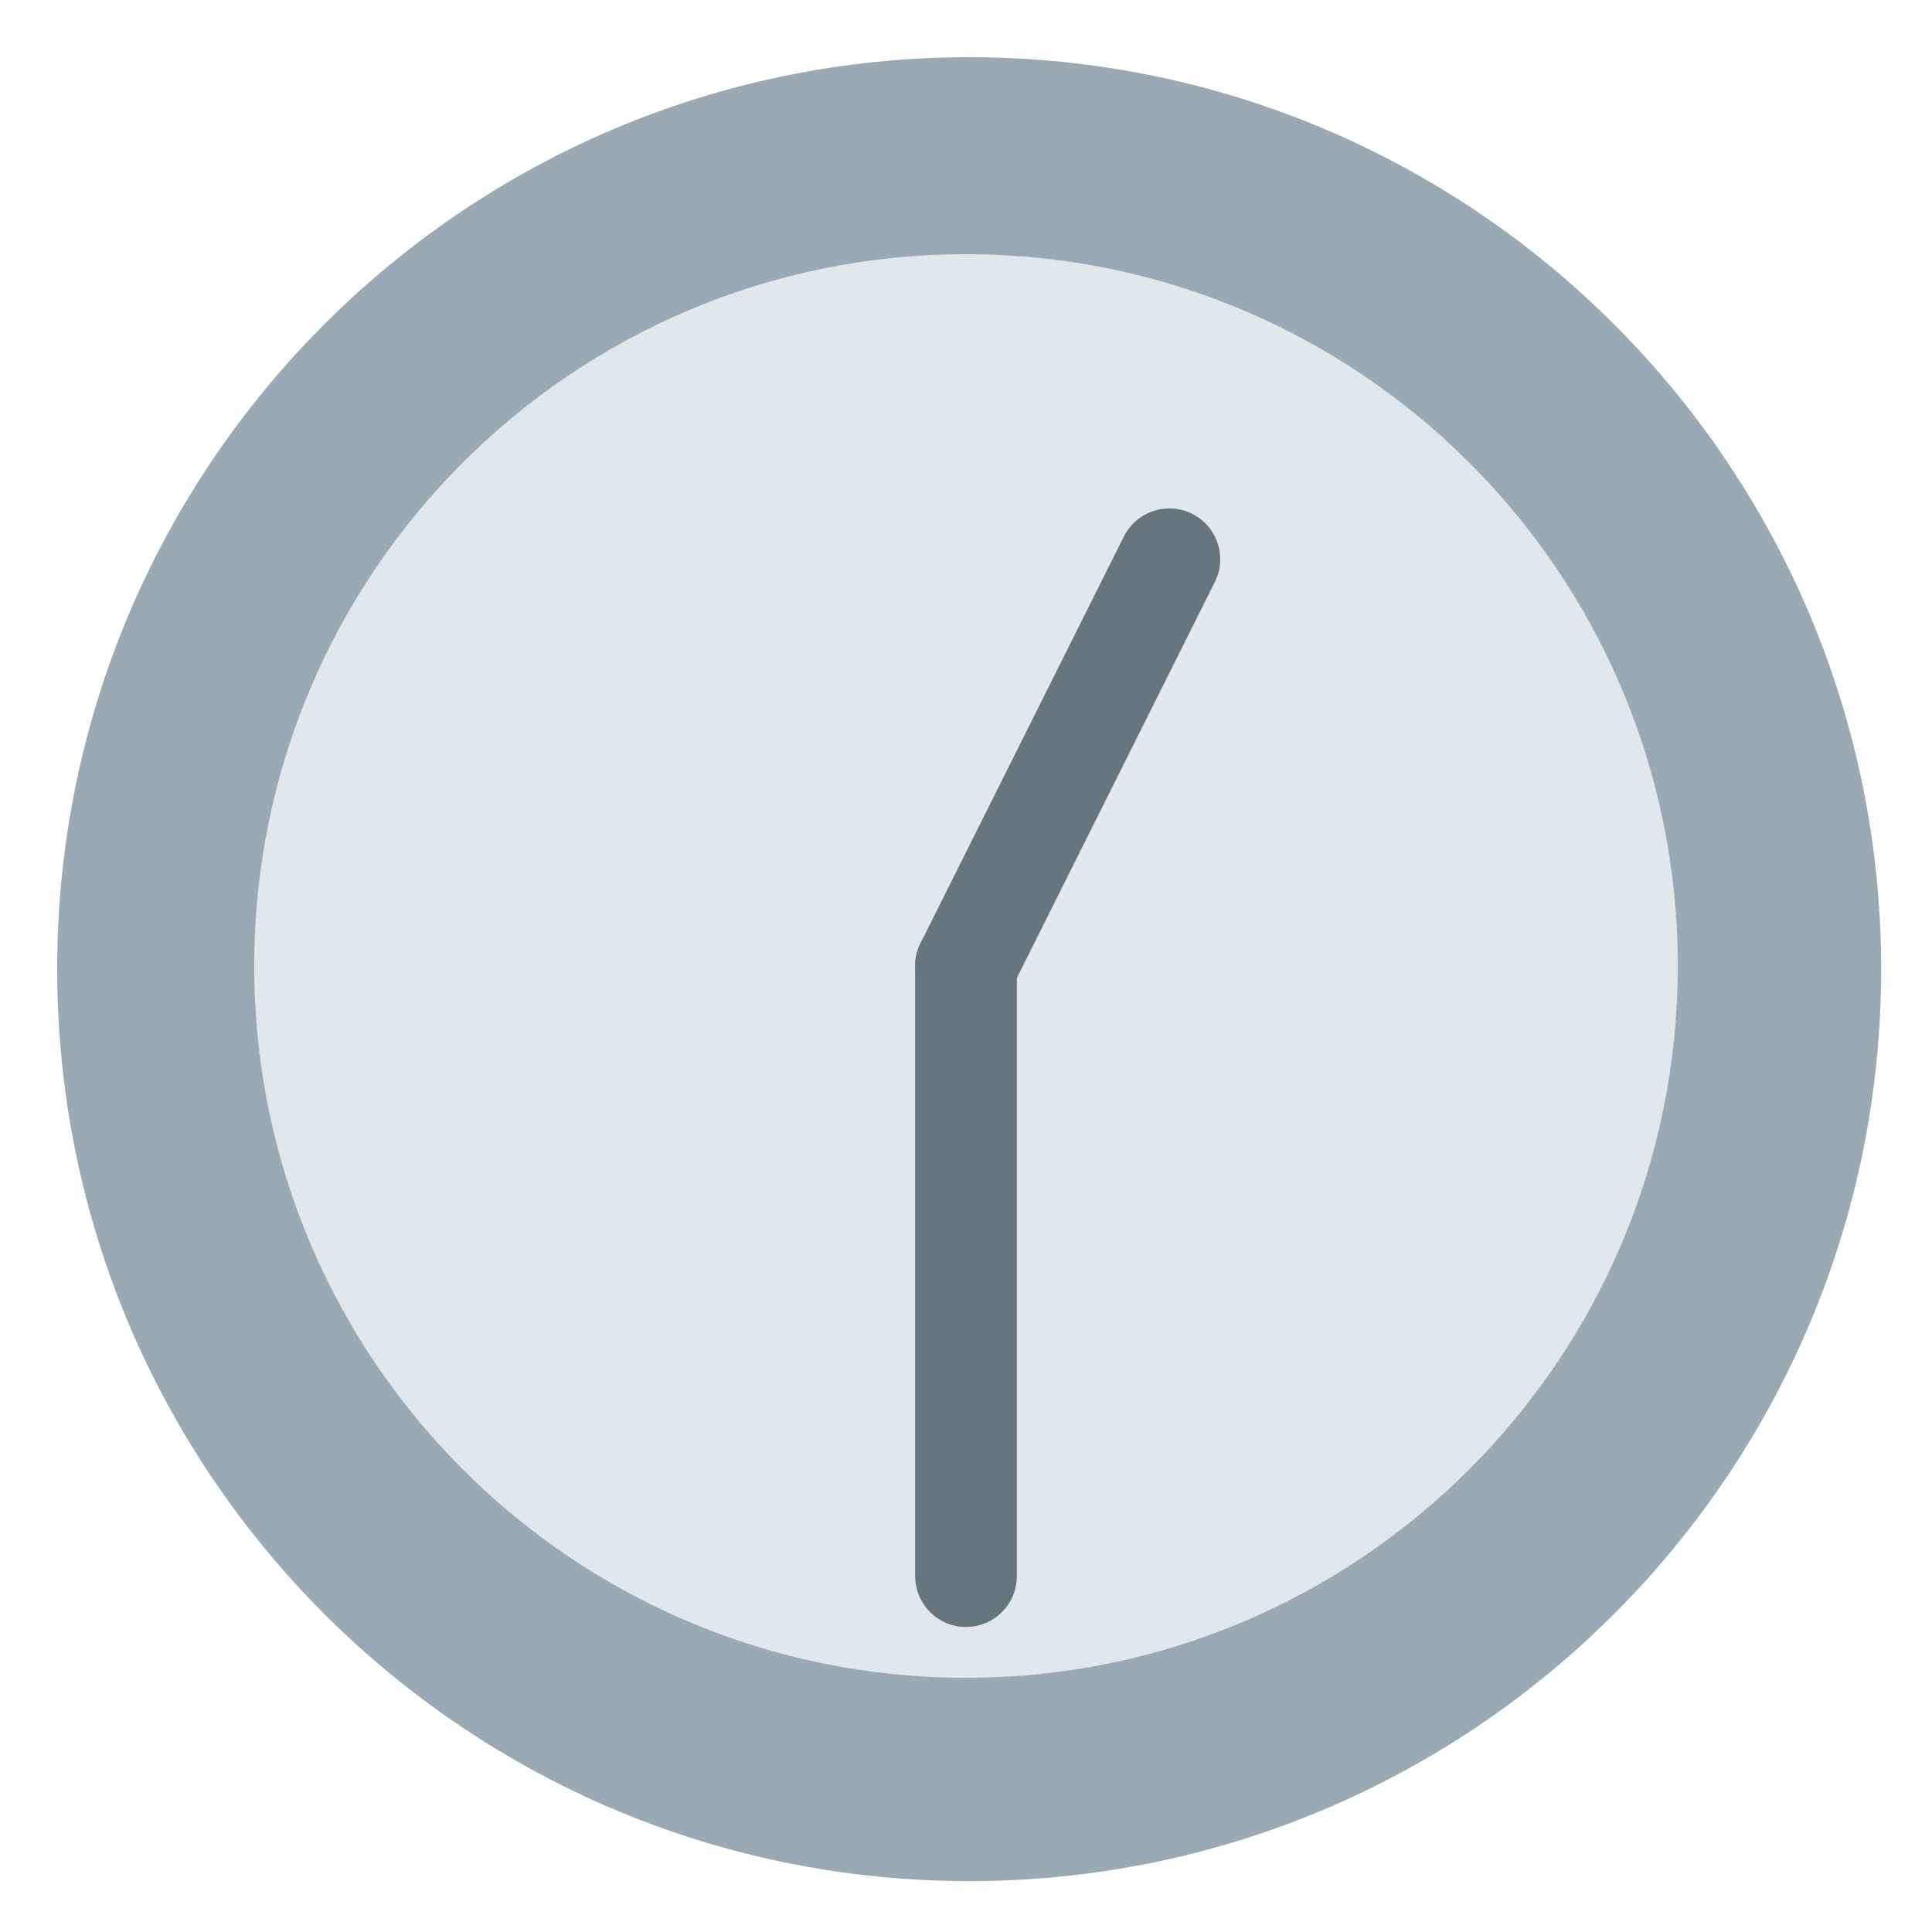 <svg xmlns="http://www.w3.org/2000/svg" viewBox="0 0 47.5 47.5" enable-background="new 0 0 47.5 47.5"><defs><clipPath id="0"><path d="m0 38h38v-38h-38v38"/></clipPath></defs><g transform="matrix(1.25 0 0-1.25 0 47.5)"><g clip-path="url(#0)"><path d="m0 0c0-9.906-8.03-17.937-17.937-17.937-9.907 0-17.938 8.03-17.938 17.937 0 9.907 8.03 17.937 17.938 17.937 9.906 0 17.937-8.03 17.937-17.937" fill="#9aaab4" transform="translate(37 18.938)"/><path d="m0 0c0-7.732-6.268-14-14-14-7.732 0-14 6.268-14 14 0 7.732 6.268 14 14 14 7.732 0 14-6.268 14-14" fill="#e1e8ed" transform="translate(33 19)"/><g fill="#67757f"><path d="m0 0c-.552 0-1 .447-1 1v12c0 .552.448 1 1 1 .553 0 1-.448 1-1v-12c0-.553-.447-1-1-1" transform="translate(19 6)"/><path d="m0 0c-.15 0-.303.034-.446.105-.494.248-.695.848-.448 1.342l4 8c.248.494.848.694 1.342.448.494-.248.695-.848.448-1.342l-4-8c-.176-.351-.529-.553-.896-.553" transform="translate(18.999 18)"/></g></g></g></svg>